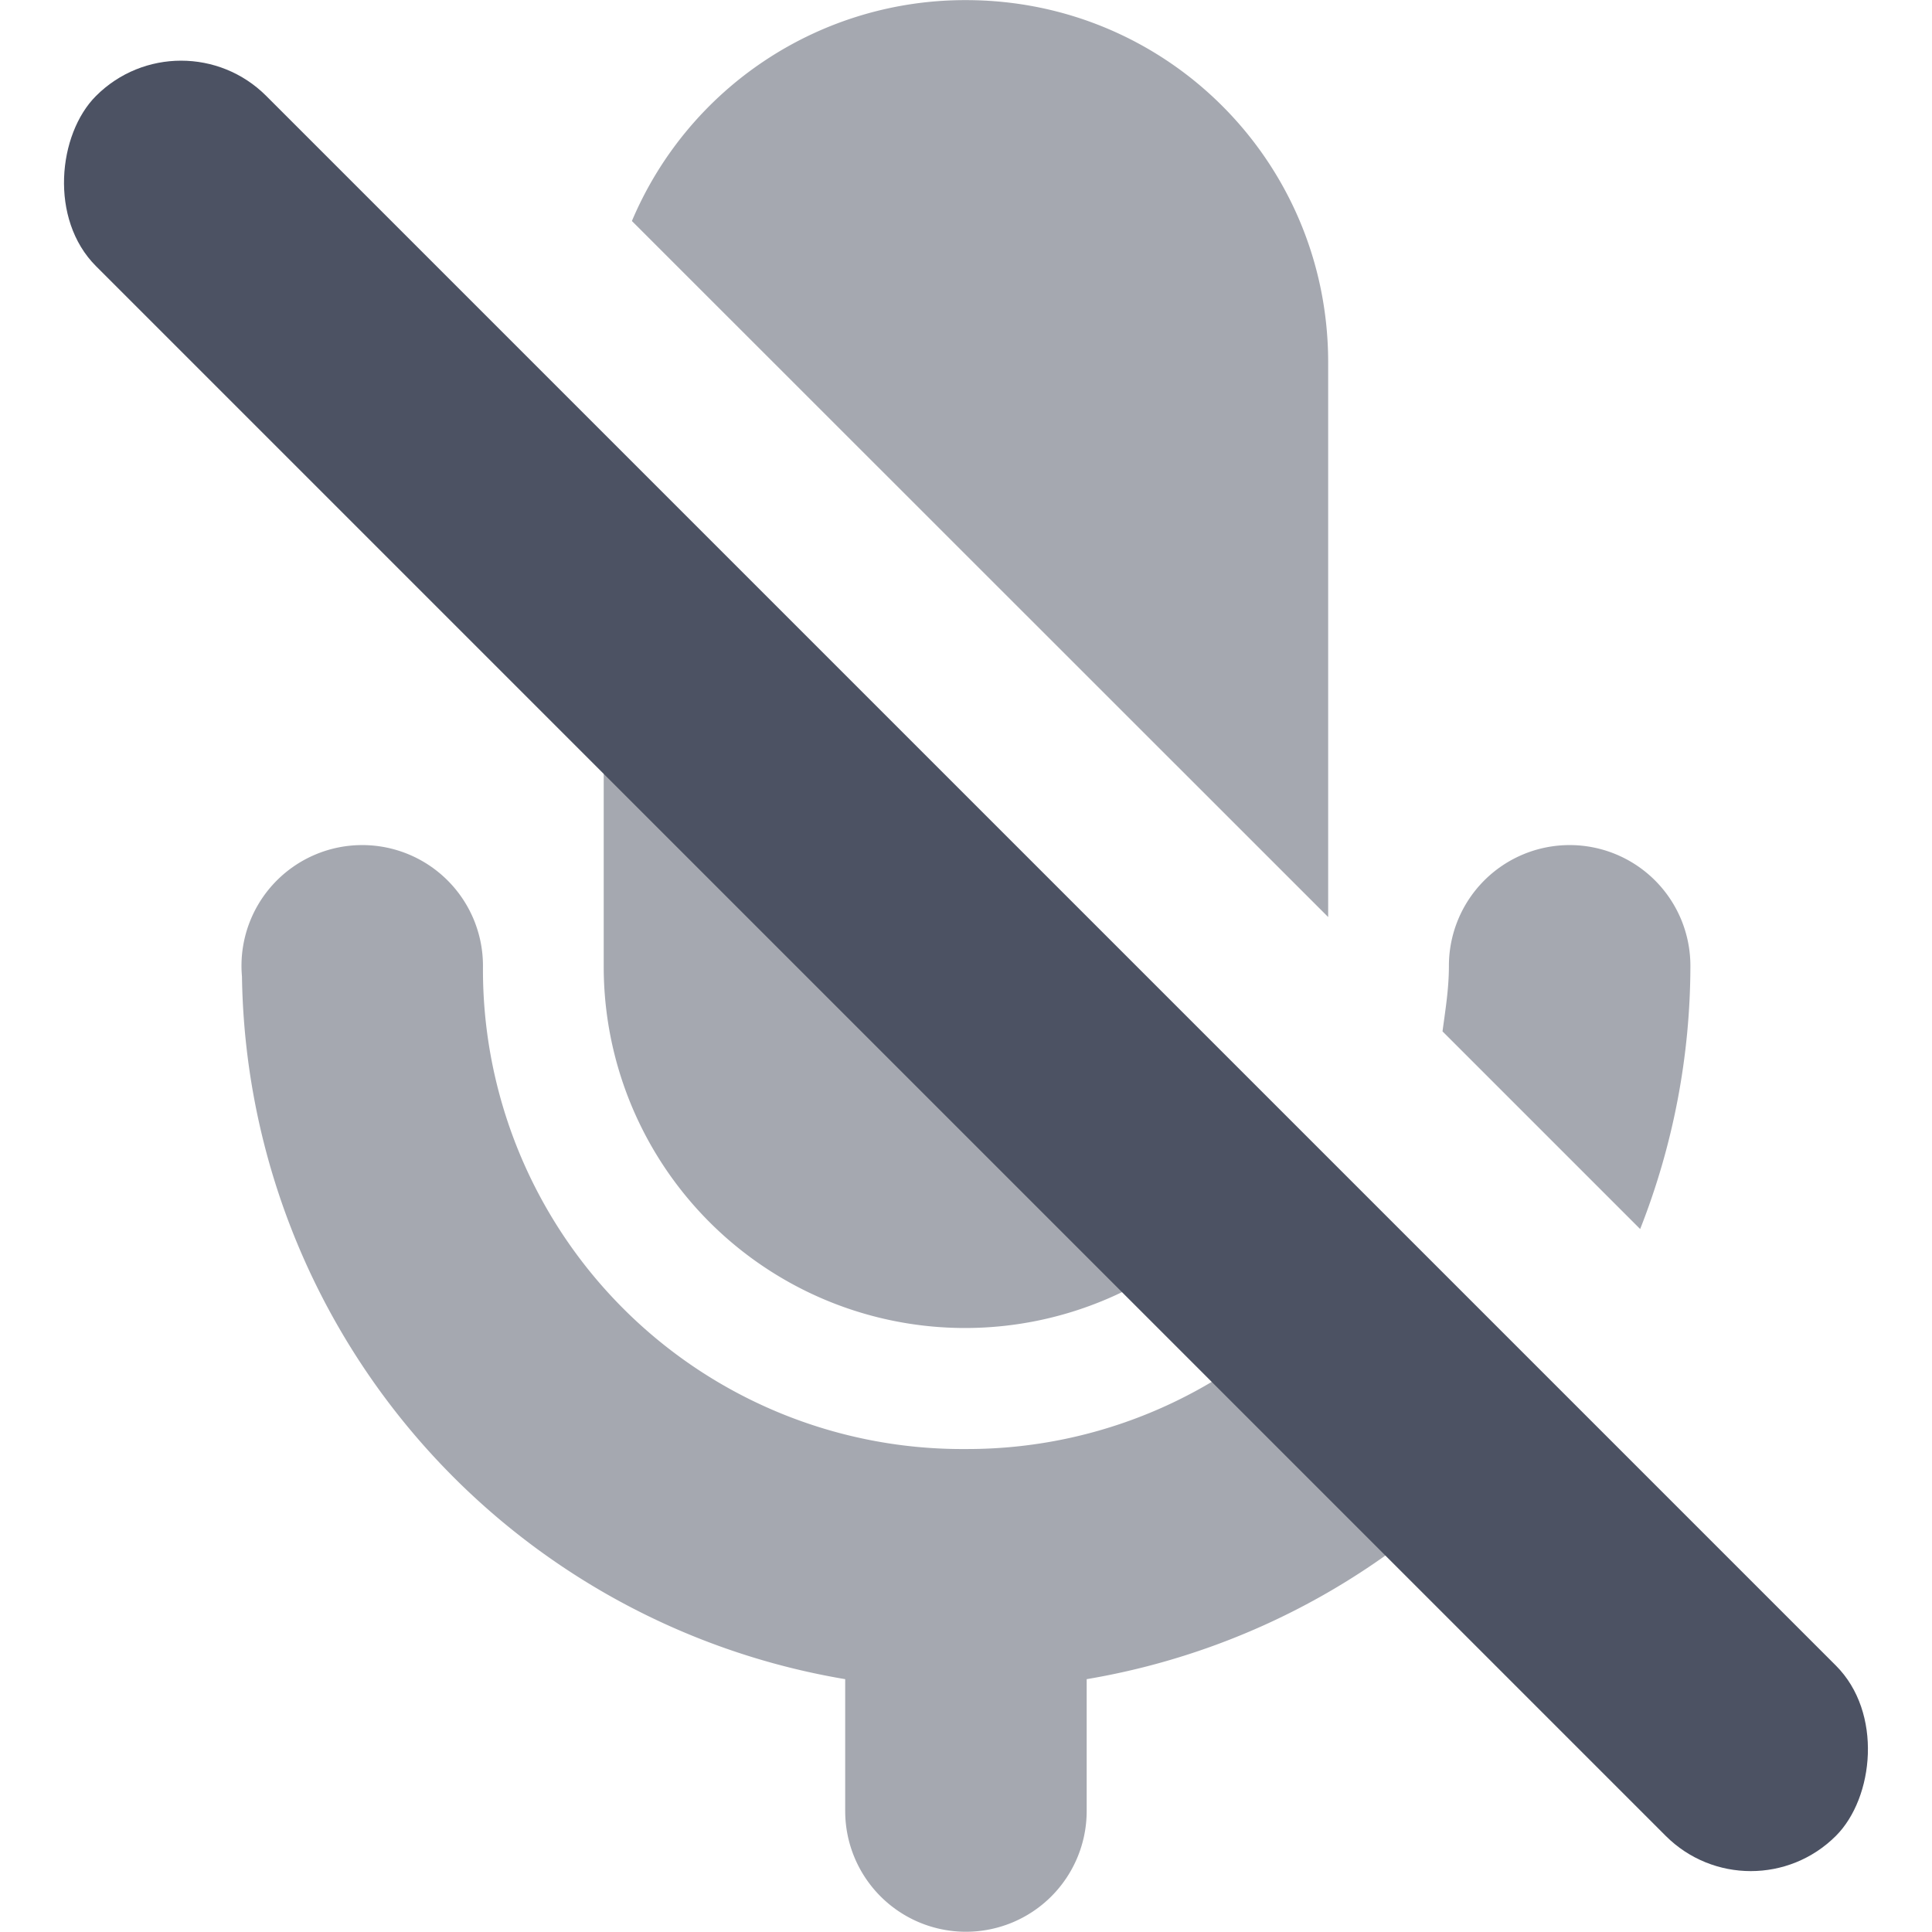 <svg height='16.001' style='enable-background:new' width='16.001' xmlns='http://www.w3.org/2000/svg'>
    <defs>
        <filter height='1' id='a' style='color-interpolation-filters:sRGB' width='1' x='0' y='0'>
            <feBlend in2='BackgroundImage' mode='darken'/>
        </filter>
    </defs>
    <g style='display:inline'>
        <g style='display:inline;enable-background:new' transform='translate(-405 415)'>
            <path d='M404.999-415.001H421V-399h-16.001z' style='color:#bebebe;display:inline;overflow:visible;visibility:visible;fill:none;stroke:none;stroke-width:1;marker:none'/>
            <path d='M192 212.002a2.995 2.995 0 0 0-2.766 1.828v.002l5.766 5.764v-4.594c0-1.662-1.338-3-3-3zm-3 4.406v3.594a2.993 2.993 0 0 0 5.39 1.797zM187 219a1 1 0 0 0-1 1 1 1 0 0 0 0 .002v.004a1 1 0 0 0 .004.082 5.99 5.99 0 0 0 4.996 5.82V227a1 1 0 0 0 1 1 1 1 0 0 0 1-1v-1.092a5.988 5.988 0 0 0 3.524-1.976l-1.418-1.418a3.961 3.961 0 0 1-3.106 1.488 3.97 3.97 0 0 1-4-4 1 1 0 0 0 0-.002 1 1 0 0 0-1-1zm10 0a1 1 0 0 0-1 1 1 1 0 0 1 0 .002c0 .186-.029.362-.053.541l1.637 1.637a5.96 5.96 0 0 0 .416-2.178 1 1 0 0 1 0-.002 1 1 0 0 0-1-1z' style='color:#bebebe;display:inline;overflow:visible;visibility:visible;opacity:.5;fill:#4c5263;fill-opacity:1;fill-rule:nonzero;stroke:none;stroke-width:2;marker:none' transform='translate(221 -627.001)'/>
            <rect height='1.994' ry='.997' style='display:inline;opacity:1;vector-effect:none;fill:#4c5263;fill-opacity:1;stroke:none;stroke-width:1;stroke-linecap:round;stroke-linejoin:miter;stroke-miterlimit:4;stroke-dasharray:none;stroke-dashoffset:0;stroke-opacity:.392;enable-background:new' transform='rotate(45)' width='20.379' x='-5.947' y='-580.825'/>
        </g>
    </g>
</svg>

